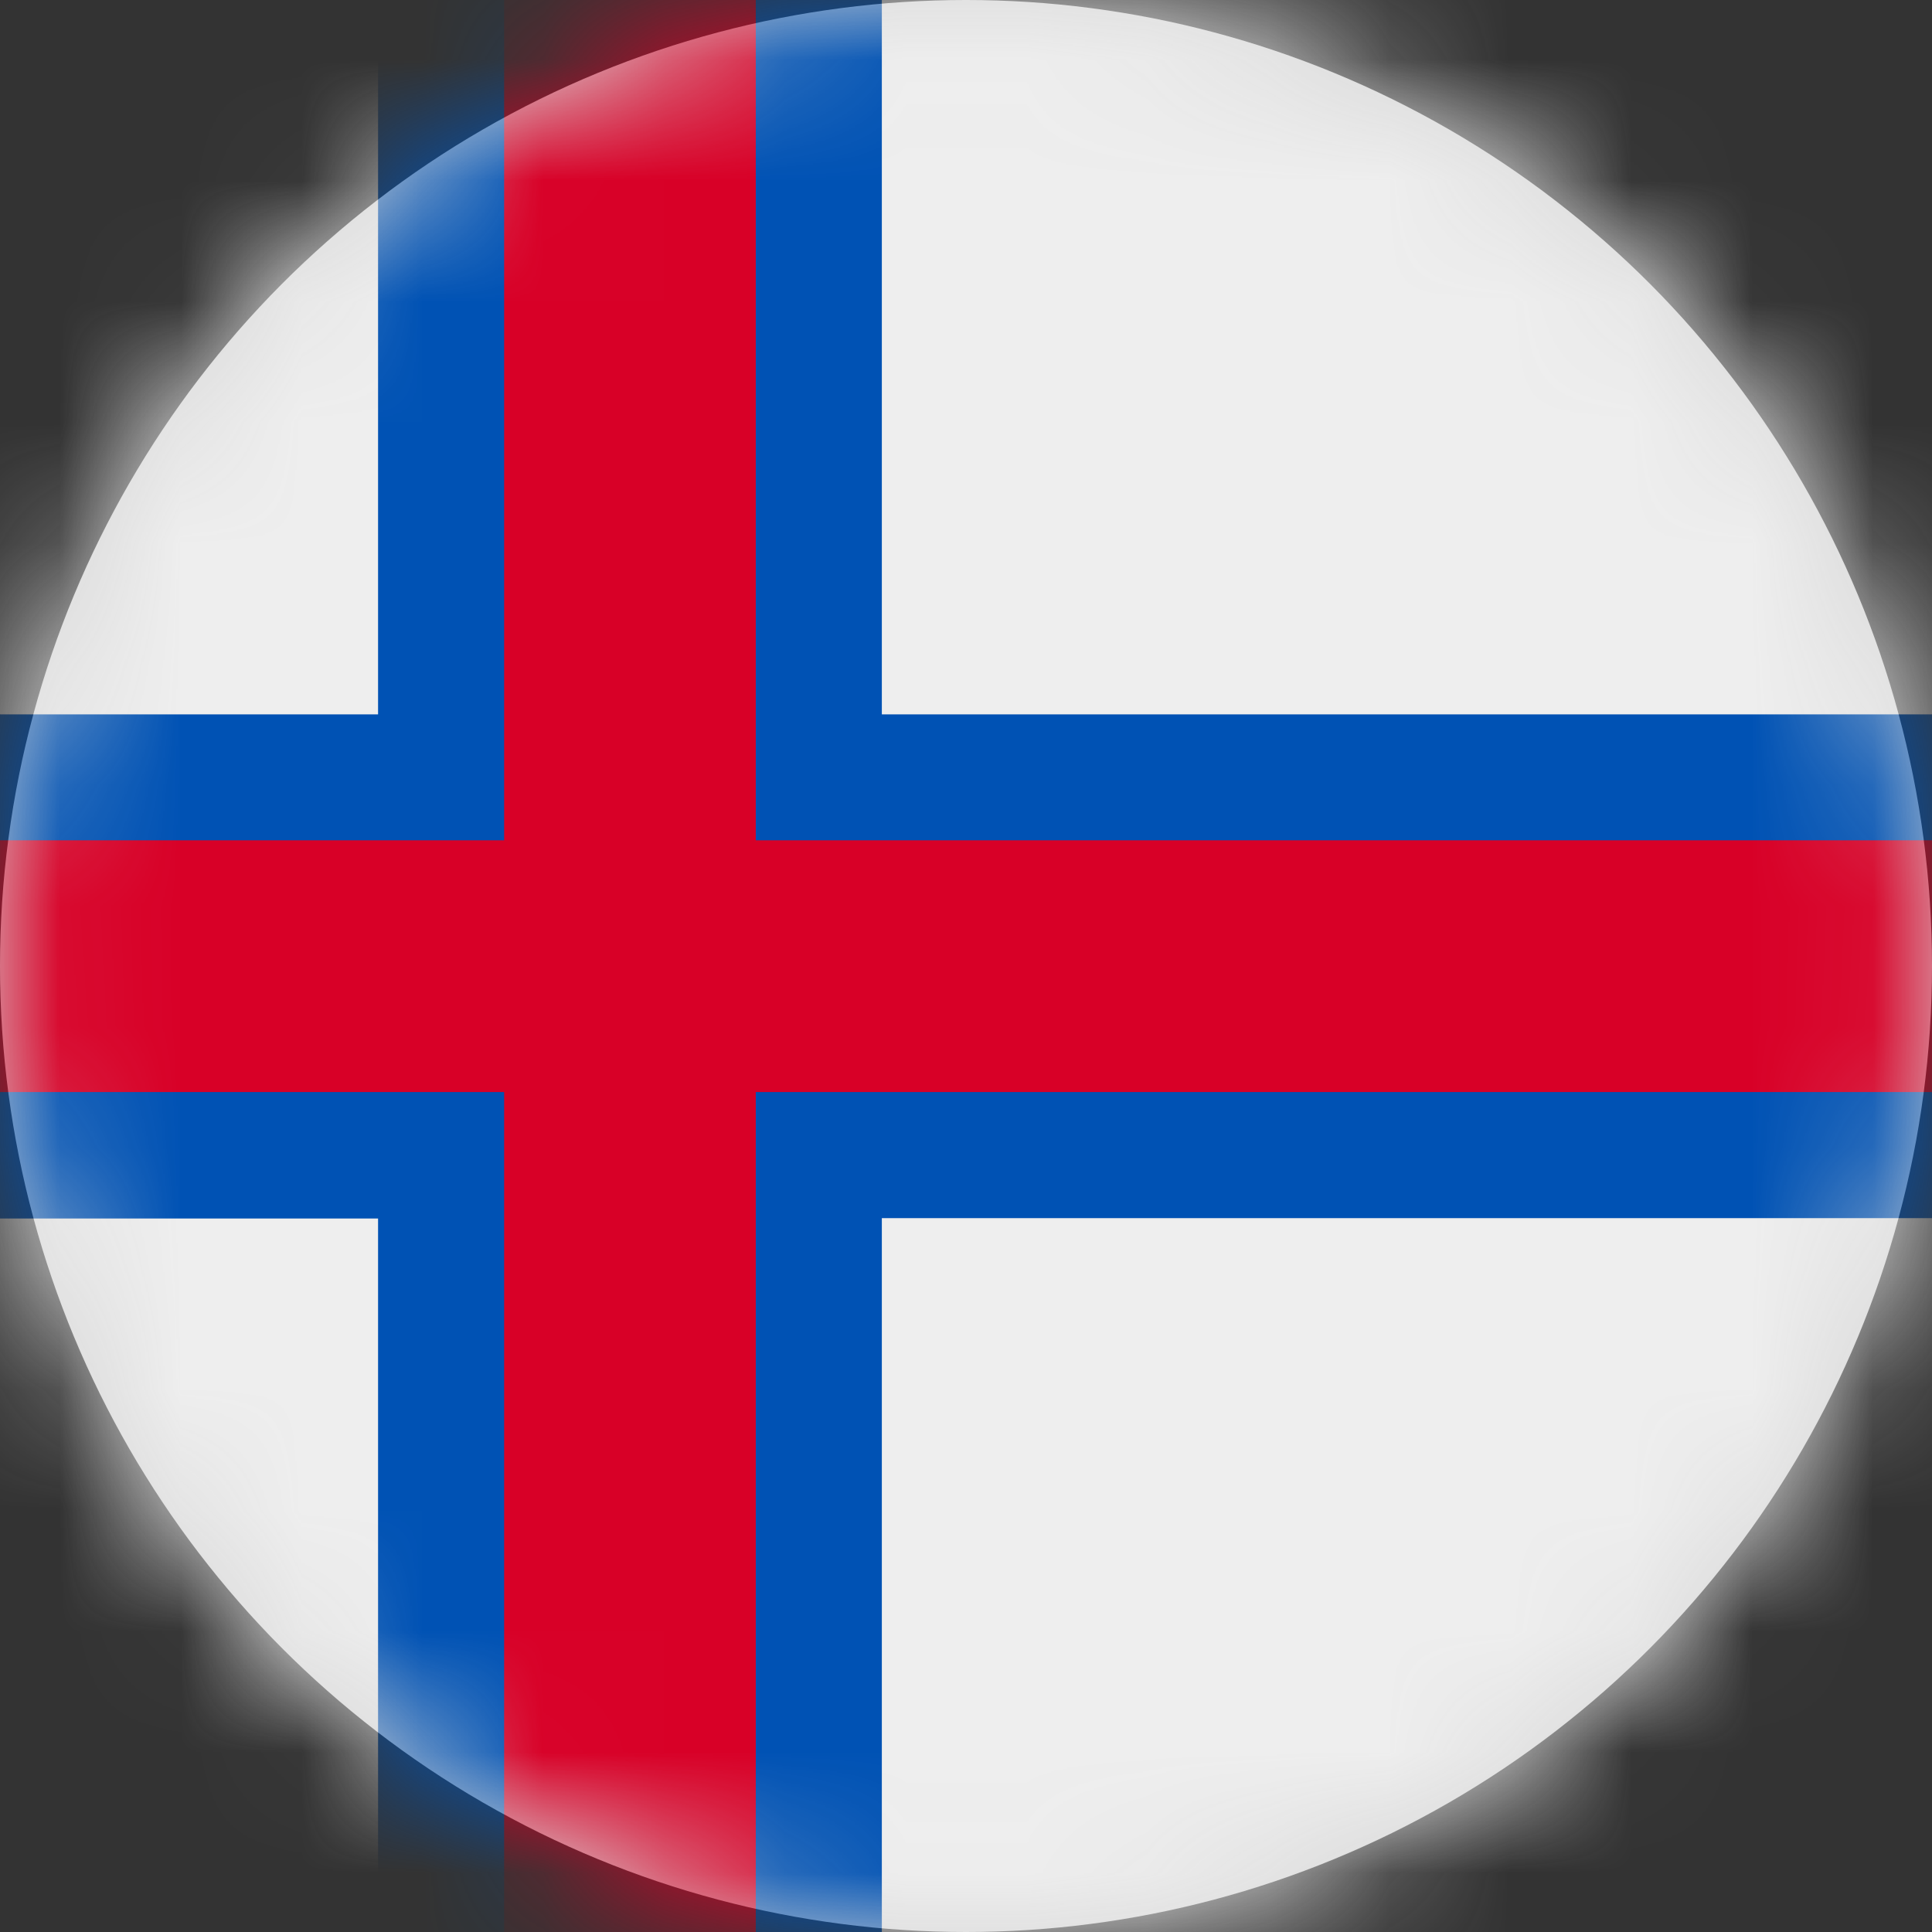 <?xml version="1.0" encoding="UTF-8"?>
<svg width="16px" height="16px" viewBox="0 0 16 16" version="1.1" xmlns="http://www.w3.org/2000/svg" xmlns:xlink="http://www.w3.org/1999/xlink">
    <rect x="0" y="0" width="16" height="16" fill="#333333" stroke="none"/>
    <title>fo_flag_16px</title>
    <defs>
        <circle id="path-1" cx="8" cy="8" r="8"></circle>
    </defs>
    <g id="Design-System" stroke="none" stroke-width="1" fill="none" fill-rule="evenodd">
        <g id="Flags-16x16" transform="translate(-351, -555)">
            <g id="flag" transform="translate(351, 555)">
                <mask id="mask-2" fill="white">
                    <use xlink:href="#path-1"></use>
                </mask>
                <use id="Mask" fill="#D8D8D8" xlink:href="#path-1"></use>
                <g id="fo" mask="url(#mask-2)" fill-rule="nonzero">
                    <polygon id="Path" fill="#EEEEEE" points="0 0 3.131 0 5.197 1.672 7.303 0 16 0 16 5.916 14.572 8.031 16 10.088 16 16 7.303 16 5.178 14.416 3.131 16 0 16 0 10.088 1.606 7.947 0 5.916"></polygon>
                    <polygon id="Path" fill="#0052B4" points="3.131 0 3.131 5.916 0 5.916 0 6.959 0.769 7.991 0 9.047 0 10.091 3.131 10.091 3.131 16 4.175 16 5.131 15.178 6.259 16 7.303 16 7.303 10.088 16 10.088 16 9.044 15.231 7.991 16 6.959 16 5.916 7.303 5.916 7.303 0 6.259 0 5.203 0.791 4.175 0"></polygon>
                    <polygon id="Path" fill="#D80027" points="4.175 0 4.175 6.959 0 6.959 0 9.044 4.175 9.044 4.175 16 6.259 16 6.259 9.044 16 9.044 16 6.959 6.259 6.959 6.259 0"></polygon>
                </g>
            </g>
        </g>
    </g>
</svg>